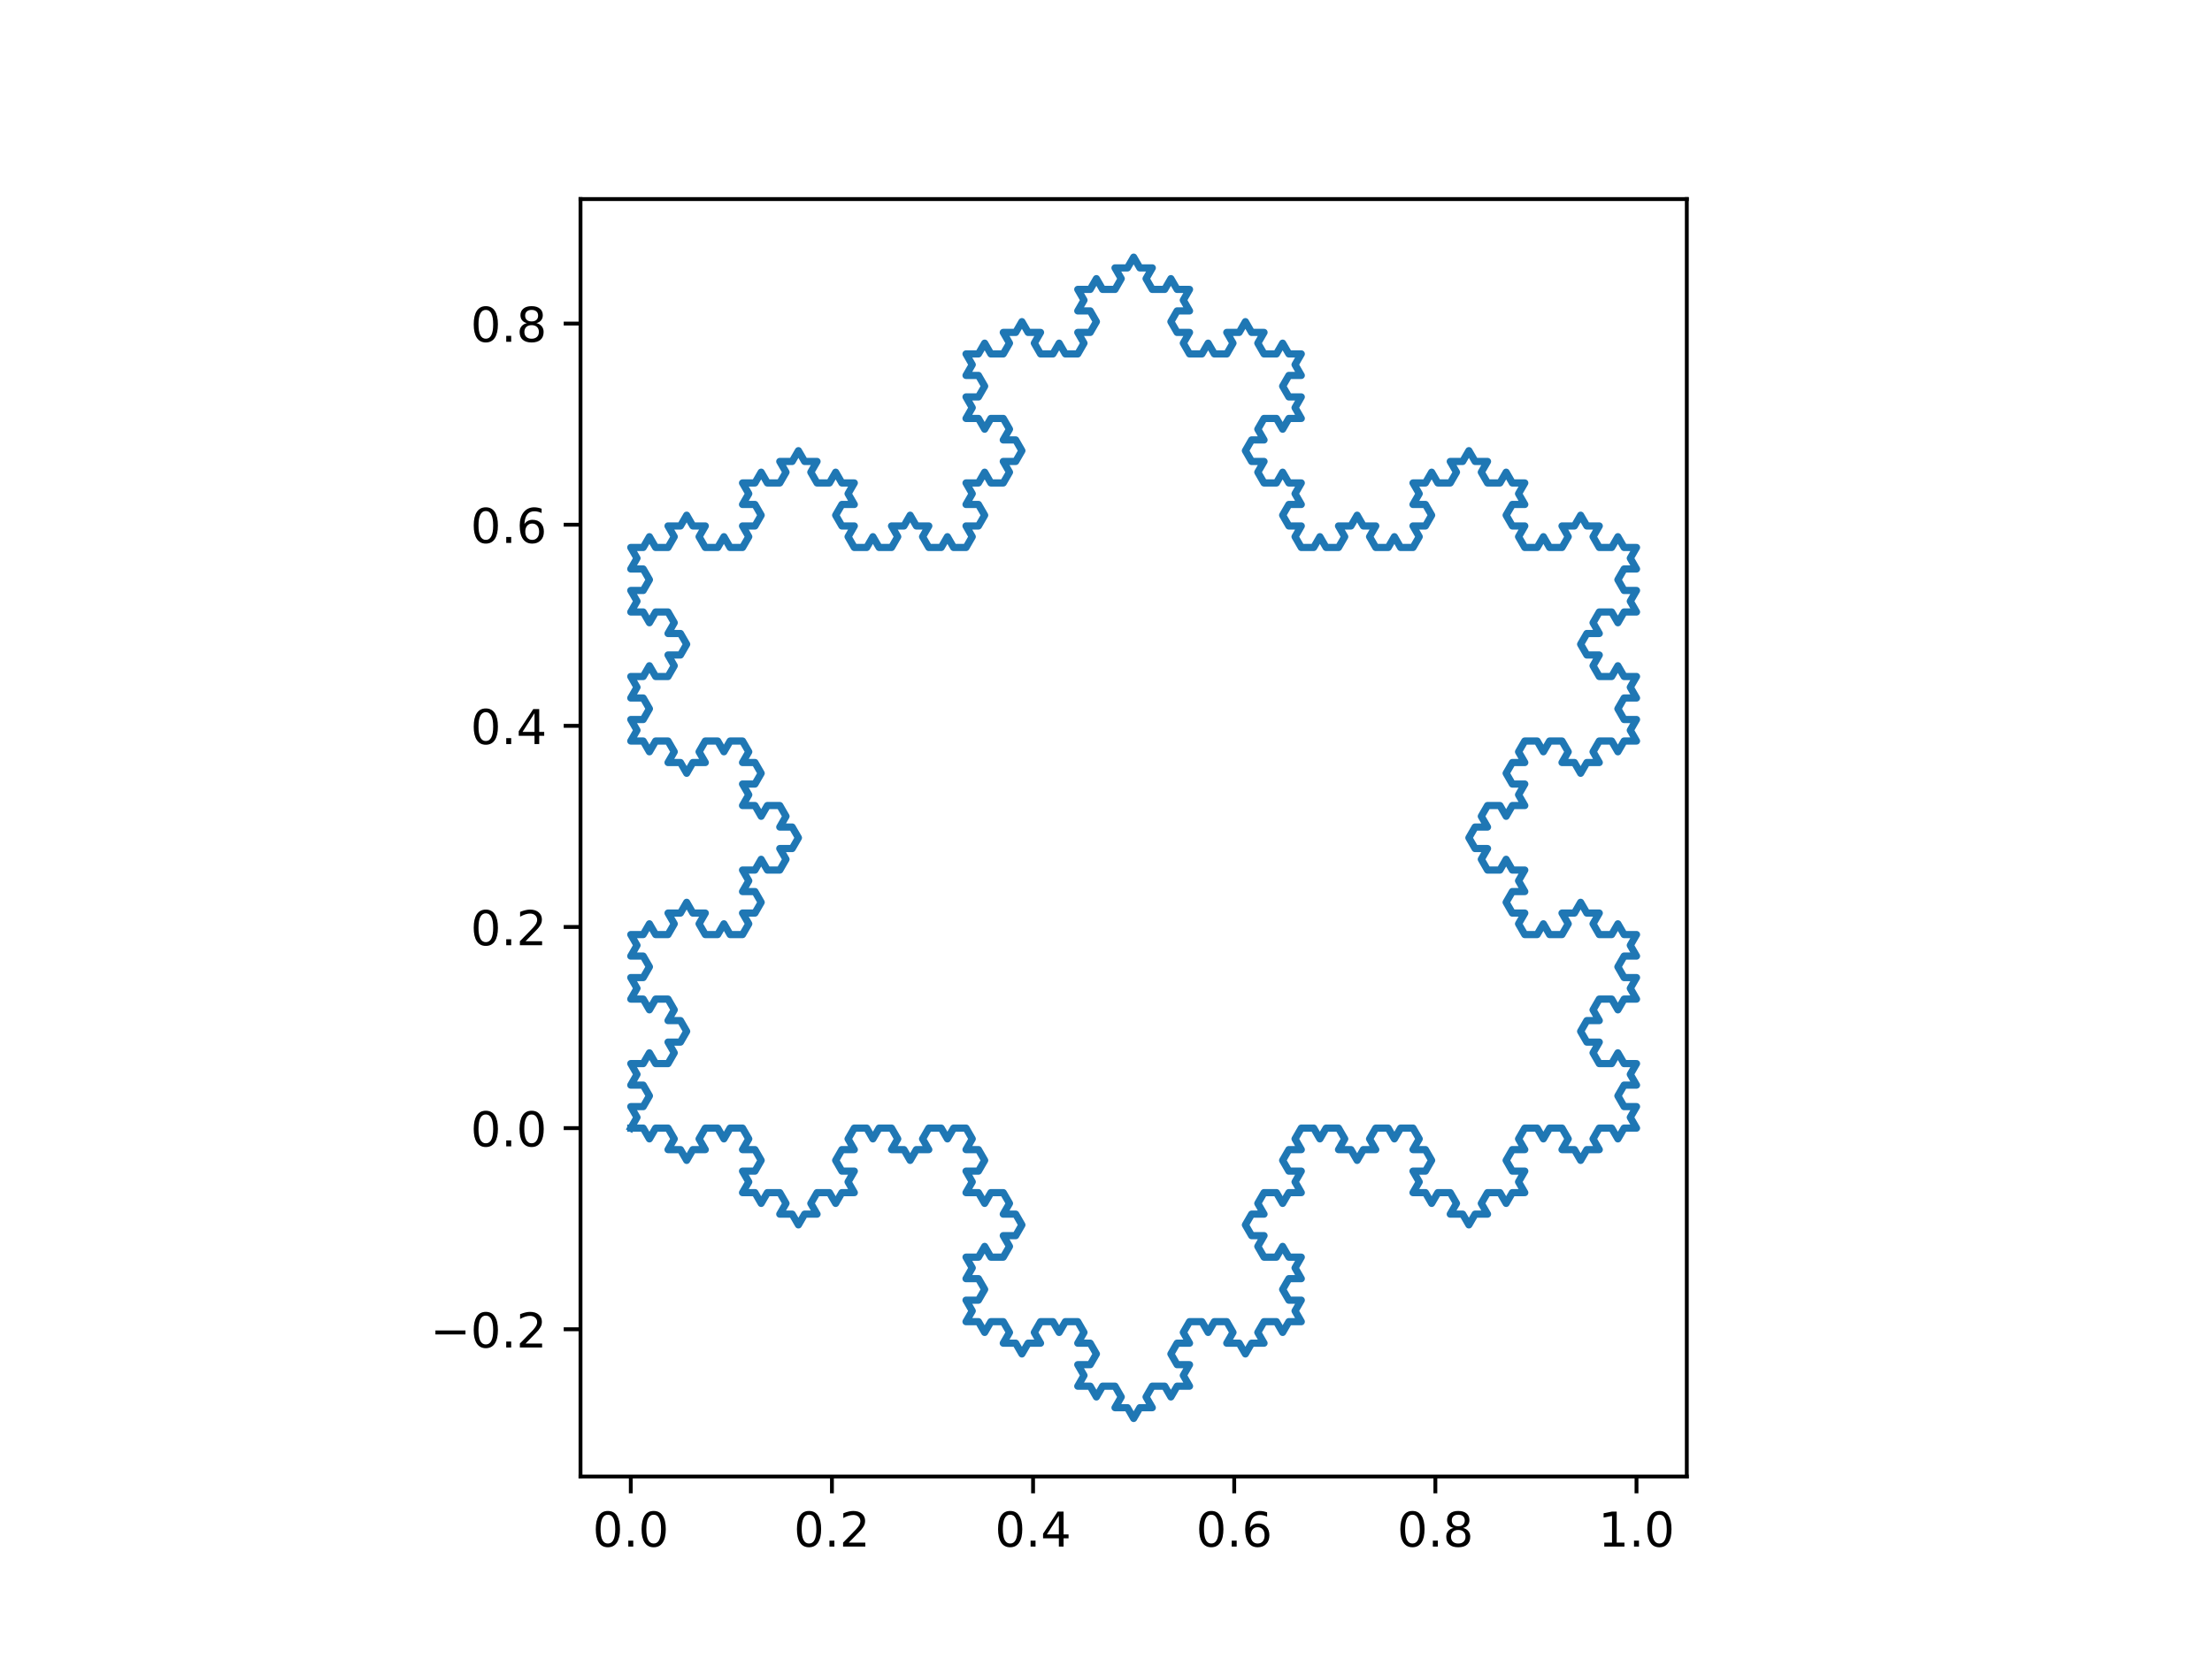 <?xml version="1.0" encoding="utf-8" standalone="no"?>
<!DOCTYPE svg PUBLIC "-//W3C//DTD SVG 1.1//EN"
  "http://www.w3.org/Graphics/SVG/1.1/DTD/svg11.dtd">
<!-- Created with matplotlib (https://matplotlib.org/) -->
<svg height="345.6pt" version="1.1" viewBox="0 0 460.8 345.6" width="460.8pt" xmlns="http://www.w3.org/2000/svg" xmlns:xlink="http://www.w3.org/1999/xlink">
 <defs>
  <style type="text/css">
*{stroke-linecap:butt;stroke-linejoin:round;}
  </style>
 </defs>
 <g id="figure_1">
  <g id="patch_1">
   <path d="M 0 345.6 
L 460.8 345.6 
L 460.8 0 
L 0 0 
z
" style="fill:#ffffff;"/>
  </g>
  <g id="axes_1">
   <g id="patch_2">
    <path d="M 120.93 307.584 
L 351.39 307.584 
L 351.39 41.472 
L 120.93 41.472 
z
" style="fill:#ffffff;"/>
   </g>
   <g id="matplotlib.axis_1">
    <g id="xtick_1">
     <g id="line2d_1">
      <defs>
       <path d="M 0 0 
L 0 3.5 
" id="mb09c3fc339" style="stroke:#000000;stroke-width:0.8;"/>
      </defs>
      <g>
       <use style="stroke:#000000;stroke-width:0.8;" x="131.406" xlink:href="#mb09c3fc339" y="307.584"/>
      </g>
     </g>
     <g id="text_1">
      <!-- 0.0 -->
      <defs>
       <path d="M 31.781 66.406 
Q 24.172 66.406 20.328 58.906 
Q 16.5 51.422 16.5 36.375 
Q 16.5 21.391 20.328 13.891 
Q 24.172 6.391 31.781 6.391 
Q 39.453 6.391 43.281 13.891 
Q 47.125 21.391 47.125 36.375 
Q 47.125 51.422 43.281 58.906 
Q 39.453 66.406 31.781 66.406 
z
M 31.781 74.219 
Q 44.047 74.219 50.516 64.516 
Q 56.984 54.828 56.984 36.375 
Q 56.984 17.969 50.516 8.266 
Q 44.047 -1.422 31.781 -1.422 
Q 19.531 -1.422 13.062 8.266 
Q 6.594 17.969 6.594 36.375 
Q 6.594 54.828 13.062 64.516 
Q 19.531 74.219 31.781 74.219 
z
" id="DejaVuSans-48"/>
       <path d="M 10.688 12.406 
L 21 12.406 
L 21 0 
L 10.688 0 
z
" id="DejaVuSans-46"/>
      </defs>
      <g transform="translate(123.454 322.182)scale(0.1 -0.1)">
       <use xlink:href="#DejaVuSans-48"/>
       <use x="63.623" xlink:href="#DejaVuSans-46"/>
       <use x="95.41" xlink:href="#DejaVuSans-48"/>
      </g>
     </g>
    </g>
    <g id="xtick_2">
     <g id="line2d_2">
      <g>
       <use style="stroke:#000000;stroke-width:0.8;" x="173.307" xlink:href="#mb09c3fc339" y="307.584"/>
      </g>
     </g>
     <g id="text_2">
      <!-- 0.2 -->
      <defs>
       <path d="M 19.188 8.297 
L 53.609 8.297 
L 53.609 0 
L 7.328 0 
L 7.328 8.297 
Q 12.938 14.109 22.625 23.891 
Q 32.328 33.688 34.812 36.531 
Q 39.547 41.844 41.422 45.531 
Q 43.312 49.219 43.312 52.781 
Q 43.312 58.594 39.234 62.25 
Q 35.156 65.922 28.609 65.922 
Q 23.969 65.922 18.812 64.312 
Q 13.672 62.703 7.812 59.422 
L 7.812 69.391 
Q 13.766 71.781 18.938 73 
Q 24.125 74.219 28.422 74.219 
Q 39.75 74.219 46.484 68.547 
Q 53.219 62.891 53.219 53.422 
Q 53.219 48.922 51.531 44.891 
Q 49.859 40.875 45.406 35.406 
Q 44.188 33.984 37.641 27.219 
Q 31.109 20.453 19.188 8.297 
z
" id="DejaVuSans-50"/>
      </defs>
      <g transform="translate(165.356 322.182)scale(0.1 -0.1)">
       <use xlink:href="#DejaVuSans-48"/>
       <use x="63.623" xlink:href="#DejaVuSans-46"/>
       <use x="95.41" xlink:href="#DejaVuSans-50"/>
      </g>
     </g>
    </g>
    <g id="xtick_3">
     <g id="line2d_3">
      <g>
       <use style="stroke:#000000;stroke-width:0.8;" x="215.209" xlink:href="#mb09c3fc339" y="307.584"/>
      </g>
     </g>
     <g id="text_3">
      <!-- 0.4 -->
      <defs>
       <path d="M 37.797 64.312 
L 12.891 25.391 
L 37.797 25.391 
z
M 35.203 72.906 
L 47.609 72.906 
L 47.609 25.391 
L 58.016 25.391 
L 58.016 17.188 
L 47.609 17.188 
L 47.609 0 
L 37.797 0 
L 37.797 17.188 
L 4.891 17.188 
L 4.891 26.703 
z
" id="DejaVuSans-52"/>
      </defs>
      <g transform="translate(207.258 322.182)scale(0.1 -0.1)">
       <use xlink:href="#DejaVuSans-48"/>
       <use x="63.623" xlink:href="#DejaVuSans-46"/>
       <use x="95.41" xlink:href="#DejaVuSans-52"/>
      </g>
     </g>
    </g>
    <g id="xtick_4">
     <g id="line2d_4">
      <g>
       <use style="stroke:#000000;stroke-width:0.8;" x="257.111" xlink:href="#mb09c3fc339" y="307.584"/>
      </g>
     </g>
     <g id="text_4">
      <!-- 0.6 -->
      <defs>
       <path d="M 33.016 40.375 
Q 26.375 40.375 22.484 35.828 
Q 18.609 31.297 18.609 23.391 
Q 18.609 15.531 22.484 10.953 
Q 26.375 6.391 33.016 6.391 
Q 39.656 6.391 43.531 10.953 
Q 47.406 15.531 47.406 23.391 
Q 47.406 31.297 43.531 35.828 
Q 39.656 40.375 33.016 40.375 
z
M 52.594 71.297 
L 52.594 62.312 
Q 48.875 64.062 45.094 64.984 
Q 41.312 65.922 37.594 65.922 
Q 27.828 65.922 22.672 59.328 
Q 17.531 52.734 16.797 39.406 
Q 19.672 43.656 24.016 45.922 
Q 28.375 48.188 33.594 48.188 
Q 44.578 48.188 50.953 41.516 
Q 57.328 34.859 57.328 23.391 
Q 57.328 12.156 50.688 5.359 
Q 44.047 -1.422 33.016 -1.422 
Q 20.359 -1.422 13.672 8.266 
Q 6.984 17.969 6.984 36.375 
Q 6.984 53.656 15.188 63.938 
Q 23.391 74.219 37.203 74.219 
Q 40.922 74.219 44.703 73.484 
Q 48.484 72.75 52.594 71.297 
z
" id="DejaVuSans-54"/>
      </defs>
      <g transform="translate(249.159 322.182)scale(0.1 -0.1)">
       <use xlink:href="#DejaVuSans-48"/>
       <use x="63.623" xlink:href="#DejaVuSans-46"/>
       <use x="95.41" xlink:href="#DejaVuSans-54"/>
      </g>
     </g>
    </g>
    <g id="xtick_5">
     <g id="line2d_5">
      <g>
       <use style="stroke:#000000;stroke-width:0.8;" x="299.013" xlink:href="#mb09c3fc339" y="307.584"/>
      </g>
     </g>
     <g id="text_5">
      <!-- 0.8 -->
      <defs>
       <path d="M 31.781 34.625 
Q 24.75 34.625 20.719 30.859 
Q 16.703 27.094 16.703 20.516 
Q 16.703 13.922 20.719 10.156 
Q 24.75 6.391 31.781 6.391 
Q 38.812 6.391 42.859 10.172 
Q 46.922 13.969 46.922 20.516 
Q 46.922 27.094 42.891 30.859 
Q 38.875 34.625 31.781 34.625 
z
M 21.922 38.812 
Q 15.578 40.375 12.031 44.719 
Q 8.5 49.078 8.5 55.328 
Q 8.5 64.062 14.719 69.141 
Q 20.953 74.219 31.781 74.219 
Q 42.672 74.219 48.875 69.141 
Q 55.078 64.062 55.078 55.328 
Q 55.078 49.078 51.531 44.719 
Q 48 40.375 41.703 38.812 
Q 48.828 37.156 52.797 32.312 
Q 56.781 27.484 56.781 20.516 
Q 56.781 9.906 50.312 4.234 
Q 43.844 -1.422 31.781 -1.422 
Q 19.734 -1.422 13.25 4.234 
Q 6.781 9.906 6.781 20.516 
Q 6.781 27.484 10.781 32.312 
Q 14.797 37.156 21.922 38.812 
z
M 18.312 54.391 
Q 18.312 48.734 21.844 45.562 
Q 25.391 42.391 31.781 42.391 
Q 38.141 42.391 41.719 45.562 
Q 45.312 48.734 45.312 54.391 
Q 45.312 60.062 41.719 63.234 
Q 38.141 66.406 31.781 66.406 
Q 25.391 66.406 21.844 63.234 
Q 18.312 60.062 18.312 54.391 
z
" id="DejaVuSans-56"/>
      </defs>
      <g transform="translate(291.061 322.182)scale(0.1 -0.1)">
       <use xlink:href="#DejaVuSans-48"/>
       <use x="63.623" xlink:href="#DejaVuSans-46"/>
       <use x="95.41" xlink:href="#DejaVuSans-56"/>
      </g>
     </g>
    </g>
    <g id="xtick_6">
     <g id="line2d_6">
      <g>
       <use style="stroke:#000000;stroke-width:0.8;" x="340.914" xlink:href="#mb09c3fc339" y="307.584"/>
      </g>
     </g>
     <g id="text_6">
      <!-- 1.0 -->
      <defs>
       <path d="M 12.406 8.297 
L 28.516 8.297 
L 28.516 63.922 
L 10.984 60.406 
L 10.984 69.391 
L 28.422 72.906 
L 38.281 72.906 
L 38.281 8.297 
L 54.391 8.297 
L 54.391 0 
L 12.406 0 
z
" id="DejaVuSans-49"/>
      </defs>
      <g transform="translate(332.963 322.182)scale(0.1 -0.1)">
       <use xlink:href="#DejaVuSans-49"/>
       <use x="63.623" xlink:href="#DejaVuSans-46"/>
       <use x="95.41" xlink:href="#DejaVuSans-48"/>
      </g>
     </g>
    </g>
   </g>
   <g id="matplotlib.axis_2">
    <g id="ytick_1">
     <g id="line2d_7">
      <defs>
       <path d="M 0 0 
L -3.5 0 
" id="mca59fdcf5b" style="stroke:#000000;stroke-width:0.8;"/>
      </defs>
      <g>
       <use style="stroke:#000000;stroke-width:0.8;" x="120.93" xlink:href="#mca59fdcf5b" y="276.91"/>
      </g>
     </g>
     <g id="text_7">
      <!-- −0.2 -->
      <defs>
       <path d="M 10.594 35.5 
L 73.188 35.5 
L 73.188 27.203 
L 10.594 27.203 
z
" id="DejaVuSans-8722"/>
      </defs>
      <g transform="translate(89.647 280.709)scale(0.1 -0.1)">
       <use xlink:href="#DejaVuSans-8722"/>
       <use x="83.789" xlink:href="#DejaVuSans-48"/>
       <use x="147.412" xlink:href="#DejaVuSans-46"/>
       <use x="179.199" xlink:href="#DejaVuSans-50"/>
      </g>
     </g>
    </g>
    <g id="ytick_2">
     <g id="line2d_8">
      <g>
       <use style="stroke:#000000;stroke-width:0.8;" x="120.93" xlink:href="#mca59fdcf5b" y="235.008"/>
      </g>
     </g>
     <g id="text_8">
      <!-- 0.0 -->
      <g transform="translate(98.027 238.807)scale(0.1 -0.1)">
       <use xlink:href="#DejaVuSans-48"/>
       <use x="63.623" xlink:href="#DejaVuSans-46"/>
       <use x="95.41" xlink:href="#DejaVuSans-48"/>
      </g>
     </g>
    </g>
    <g id="ytick_3">
     <g id="line2d_9">
      <g>
       <use style="stroke:#000000;stroke-width:0.8;" x="120.93" xlink:href="#mca59fdcf5b" y="193.106"/>
      </g>
     </g>
     <g id="text_9">
      <!-- 0.2 -->
      <g transform="translate(98.027 196.905)scale(0.1 -0.1)">
       <use xlink:href="#DejaVuSans-48"/>
       <use x="63.623" xlink:href="#DejaVuSans-46"/>
       <use x="95.41" xlink:href="#DejaVuSans-50"/>
      </g>
     </g>
    </g>
    <g id="ytick_4">
     <g id="line2d_10">
      <g>
       <use style="stroke:#000000;stroke-width:0.8;" x="120.93" xlink:href="#mca59fdcf5b" y="151.204"/>
      </g>
     </g>
     <g id="text_10">
      <!-- 0.4 -->
      <g transform="translate(98.027 155.004)scale(0.1 -0.1)">
       <use xlink:href="#DejaVuSans-48"/>
       <use x="63.623" xlink:href="#DejaVuSans-46"/>
       <use x="95.41" xlink:href="#DejaVuSans-52"/>
      </g>
     </g>
    </g>
    <g id="ytick_5">
     <g id="line2d_11">
      <g>
       <use style="stroke:#000000;stroke-width:0.8;" x="120.93" xlink:href="#mca59fdcf5b" y="109.303"/>
      </g>
     </g>
     <g id="text_11">
      <!-- 0.6 -->
      <g transform="translate(98.027 113.102)scale(0.1 -0.1)">
       <use xlink:href="#DejaVuSans-48"/>
       <use x="63.623" xlink:href="#DejaVuSans-46"/>
       <use x="95.41" xlink:href="#DejaVuSans-54"/>
      </g>
     </g>
    </g>
    <g id="ytick_6">
     <g id="line2d_12">
      <g>
       <use style="stroke:#000000;stroke-width:0.8;" x="120.93" xlink:href="#mca59fdcf5b" y="67.401"/>
      </g>
     </g>
     <g id="text_12">
      <!-- 0.8 -->
      <g transform="translate(98.027 71.2)scale(0.1 -0.1)">
       <use xlink:href="#DejaVuSans-48"/>
       <use x="63.623" xlink:href="#DejaVuSans-46"/>
       <use x="95.41" xlink:href="#DejaVuSans-56"/>
      </g>
     </g>
    </g>
   </g>
   <g id="line2d_13">
    <path clip-path="url(#pc8cdc73393)" d="M 131.406 235.008 
L 133.992 235.008 
L 133.992 235.008 
L 135.285 237.248 
L 135.285 237.248 
L 136.579 235.008 
L 136.579 235.008 
L 139.165 235.008 
L 139.165 235.008 
L 140.458 237.248 
L 140.458 237.248 
L 139.165 239.488 
L 139.165 239.488 
L 141.752 239.488 
L 141.752 239.488 
L 143.045 241.728 
L 143.045 241.728 
L 144.338 239.488 
L 144.338 239.488 
L 146.925 239.488 
L 146.925 239.488 
L 145.631 237.248 
L 145.631 237.248 
L 146.925 235.008 
L 146.925 235.008 
L 149.511 235.008 
L 149.511 235.008 
L 150.805 237.248 
L 150.805 237.248 
L 152.098 235.008 
L 152.098 235.008 
L 154.684 235.008 
L 154.684 235.008 
L 155.978 237.248 
L 155.978 237.248 
L 154.684 239.488 
L 154.684 239.488 
L 157.271 239.488 
L 157.271 239.488 
L 158.564 241.728 
L 158.564 241.728 
L 157.271 243.968 
L 157.271 243.968 
L 154.684 243.968 
L 154.684 243.968 
L 155.978 246.208 
L 155.978 246.208 
L 154.684 248.448 
L 154.684 248.448 
L 157.271 248.448 
L 157.271 248.448 
L 158.564 250.688 
L 158.564 250.688 
L 159.857 248.448 
L 159.857 248.448 
L 162.444 248.448 
L 162.444 248.448 
L 163.737 250.688 
L 163.737 250.688 
L 162.444 252.928 
L 162.444 252.928 
L 165.03 252.928 
L 165.03 252.928 
L 166.324 255.168 
L 166.324 255.168 
L 167.617 252.928 
L 167.617 252.928 
L 170.204 252.928 
L 170.204 252.928 
L 168.91 250.688 
L 168.91 250.688 
L 170.204 248.448 
L 170.204 248.448 
L 172.79 248.448 
L 172.79 248.448 
L 174.083 250.688 
L 174.083 250.688 
L 175.377 248.448 
L 175.377 248.448 
L 177.963 248.448 
L 177.963 248.448 
L 176.67 246.208 
L 176.67 246.208 
L 177.963 243.968 
L 177.963 243.968 
L 175.377 243.968 
L 175.377 243.968 
L 174.083 241.728 
L 174.083 241.728 
L 175.377 239.488 
L 175.377 239.488 
L 177.963 239.488 
L 177.963 239.488 
L 176.67 237.248 
L 176.67 237.248 
L 177.963 235.008 
L 177.963 235.008 
L 180.55 235.008 
L 180.55 235.008 
L 181.843 237.248 
L 181.843 237.248 
L 183.136 235.008 
L 183.136 235.008 
L 185.723 235.008 
L 185.723 235.008 
L 187.016 237.248 
L 187.016 237.248 
L 185.723 239.488 
L 185.723 239.488 
L 188.309 239.488 
L 188.309 239.488 
L 189.602 241.728 
L 189.602 241.728 
L 190.896 239.488 
L 190.896 239.488 
L 193.482 239.488 
L 193.482 239.488 
L 192.189 237.248 
L 192.189 237.248 
L 193.482 235.008 
L 193.482 235.008 
L 196.069 235.008 
L 196.069 235.008 
L 197.362 237.248 
L 197.362 237.248 
L 198.655 235.008 
L 198.655 235.008 
L 201.242 235.008 
L 201.242 235.008 
L 202.535 237.248 
L 202.535 237.248 
L 201.242 239.488 
L 201.242 239.488 
L 203.828 239.488 
L 203.828 239.488 
L 205.122 241.728 
L 205.122 241.728 
L 203.828 243.968 
L 203.828 243.968 
L 201.242 243.968 
L 201.242 243.968 
L 202.535 246.208 
L 202.535 246.208 
L 201.242 248.448 
L 201.242 248.448 
L 203.828 248.448 
L 203.828 248.448 
L 205.122 250.688 
L 205.122 250.688 
L 206.415 248.448 
L 206.415 248.448 
L 209.001 248.448 
L 209.001 248.448 
L 210.295 250.688 
L 210.295 250.688 
L 209.001 252.928 
L 209.001 252.928 
L 211.588 252.928 
L 211.588 252.928 
L 212.881 255.168 
L 212.881 255.168 
L 211.588 257.408 
L 211.588 257.408 
L 209.001 257.408 
L 209.001 257.408 
L 210.295 259.648 
L 210.295 259.648 
L 209.001 261.888 
L 209.001 261.888 
L 206.415 261.888 
L 206.415 261.888 
L 205.122 259.648 
L 205.122 259.648 
L 203.828 261.888 
L 203.828 261.888 
L 201.242 261.888 
L 201.242 261.888 
L 202.535 264.128 
L 202.535 264.128 
L 201.242 266.368 
L 201.242 266.368 
L 203.828 266.368 
L 203.828 266.368 
L 205.122 268.608 
L 205.122 268.608 
L 203.828 270.848 
L 203.828 270.848 
L 201.242 270.848 
L 201.242 270.848 
L 202.535 273.088 
L 202.535 273.088 
L 201.242 275.328 
L 201.242 275.328 
L 203.828 275.328 
L 203.828 275.328 
L 205.122 277.568 
L 205.122 277.568 
L 206.415 275.328 
L 206.415 275.328 
L 209.001 275.328 
L 209.001 275.328 
L 210.295 277.568 
L 210.295 277.568 
L 209.001 279.808 
L 209.001 279.808 
L 211.588 279.808 
L 211.588 279.808 
L 212.881 282.048 
L 212.881 282.048 
L 214.175 279.808 
L 214.175 279.808 
L 216.761 279.808 
L 216.761 279.808 
L 215.468 277.568 
L 215.468 277.568 
L 216.761 275.328 
L 216.761 275.328 
L 219.348 275.328 
L 219.348 275.328 
L 220.641 277.568 
L 220.641 277.568 
L 221.934 275.328 
L 221.934 275.328 
L 224.521 275.328 
L 224.521 275.328 
L 225.814 277.568 
L 225.814 277.568 
L 224.521 279.808 
L 224.521 279.808 
L 227.107 279.808 
L 227.107 279.808 
L 228.4 282.048 
L 228.4 282.048 
L 227.107 284.288 
L 227.107 284.288 
L 224.521 284.288 
L 224.521 284.288 
L 225.814 286.528 
L 225.814 286.528 
L 224.521 288.768 
L 224.521 288.768 
L 227.107 288.768 
L 227.107 288.768 
L 228.4 291.008 
L 228.4 291.008 
L 229.694 288.768 
L 229.694 288.768 
L 232.28 288.768 
L 232.28 288.768 
L 233.573 291.008 
L 233.573 291.008 
L 232.28 293.248 
L 232.28 293.248 
L 234.867 293.248 
L 234.867 293.248 
L 236.16 295.488 
L 236.16 295.488 
L 237.453 293.248 
L 237.453 293.248 
L 240.04 293.248 
L 240.04 293.248 
L 238.747 291.008 
L 238.747 291.008 
L 240.04 288.768 
L 240.04 288.768 
L 242.626 288.768 
L 242.626 288.768 
L 243.92 291.008 
L 243.92 291.008 
L 245.213 288.768 
L 245.213 288.768 
L 247.799 288.768 
L 247.799 288.768 
L 246.506 286.528 
L 246.506 286.528 
L 247.799 284.288 
L 247.799 284.288 
L 245.213 284.288 
L 245.213 284.288 
L 243.92 282.048 
L 243.92 282.048 
L 245.213 279.808 
L 245.213 279.808 
L 247.799 279.808 
L 247.799 279.808 
L 246.506 277.568 
L 246.506 277.568 
L 247.799 275.328 
L 247.799 275.328 
L 250.386 275.328 
L 250.386 275.328 
L 251.679 277.568 
L 251.679 277.568 
L 252.972 275.328 
L 252.972 275.328 
L 255.559 275.328 
L 255.559 275.328 
L 256.852 277.568 
L 256.852 277.568 
L 255.559 279.808 
L 255.559 279.808 
L 258.145 279.808 
L 258.145 279.808 
L 259.439 282.048 
L 259.439 282.048 
L 260.732 279.808 
L 260.732 279.808 
L 263.319 279.808 
L 263.319 279.808 
L 262.025 277.568 
L 262.025 277.568 
L 263.319 275.328 
L 263.319 275.328 
L 265.905 275.328 
L 265.905 275.328 
L 267.198 277.568 
L 267.198 277.568 
L 268.492 275.328 
L 268.492 275.328 
L 271.078 275.328 
L 271.078 275.328 
L 269.785 273.088 
L 269.785 273.088 
L 271.078 270.848 
L 271.078 270.848 
L 268.492 270.848 
L 268.492 270.848 
L 267.198 268.608 
L 267.198 268.608 
L 268.492 266.368 
L 268.492 266.368 
L 271.078 266.368 
L 271.078 266.368 
L 269.785 264.128 
L 269.785 264.128 
L 271.078 261.888 
L 271.078 261.888 
L 268.492 261.888 
L 268.492 261.888 
L 267.198 259.648 
L 267.198 259.648 
L 265.905 261.888 
L 265.905 261.888 
L 263.319 261.888 
L 263.319 261.888 
L 262.025 259.648 
L 262.025 259.648 
L 263.319 257.408 
L 263.319 257.408 
L 260.732 257.408 
L 260.732 257.408 
L 259.439 255.168 
L 259.439 255.168 
L 260.732 252.928 
L 260.732 252.928 
L 263.319 252.928 
L 263.319 252.928 
L 262.025 250.688 
L 262.025 250.688 
L 263.319 248.448 
L 263.319 248.448 
L 265.905 248.448 
L 265.905 248.448 
L 267.198 250.688 
L 267.198 250.688 
L 268.492 248.448 
L 268.492 248.448 
L 271.078 248.448 
L 271.078 248.448 
L 269.785 246.208 
L 269.785 246.208 
L 271.078 243.968 
L 271.078 243.968 
L 268.492 243.968 
L 268.492 243.968 
L 267.198 241.728 
L 267.198 241.728 
L 268.492 239.488 
L 268.492 239.488 
L 271.078 239.488 
L 271.078 239.488 
L 269.785 237.248 
L 269.785 237.248 
L 271.078 235.008 
L 271.078 235.008 
L 273.665 235.008 
L 273.665 235.008 
L 274.958 237.248 
L 274.958 237.248 
L 276.251 235.008 
L 276.251 235.008 
L 278.838 235.008 
L 278.838 235.008 
L 280.131 237.248 
L 280.131 237.248 
L 278.838 239.488 
L 278.838 239.488 
L 281.424 239.488 
L 281.424 239.488 
L 282.718 241.728 
L 282.718 241.728 
L 284.011 239.488 
L 284.011 239.488 
L 286.597 239.488 
L 286.597 239.488 
L 285.304 237.248 
L 285.304 237.248 
L 286.597 235.008 
L 286.597 235.008 
L 289.184 235.008 
L 289.184 235.008 
L 290.477 237.248 
L 290.477 237.248 
L 291.77 235.008 
L 291.77 235.008 
L 294.357 235.008 
L 294.357 235.008 
L 295.65 237.248 
L 295.65 237.248 
L 294.357 239.488 
L 294.357 239.488 
L 296.943 239.488 
L 296.943 239.488 
L 298.237 241.728 
L 298.237 241.728 
L 296.943 243.968 
L 296.943 243.968 
L 294.357 243.968 
L 294.357 243.968 
L 295.65 246.208 
L 295.65 246.208 
L 294.357 248.448 
L 294.357 248.448 
L 296.943 248.448 
L 296.943 248.448 
L 298.237 250.688 
L 298.237 250.688 
L 299.53 248.448 
L 299.53 248.448 
L 302.116 248.448 
L 302.116 248.448 
L 303.41 250.688 
L 303.41 250.688 
L 302.116 252.928 
L 302.116 252.928 
L 304.703 252.928 
L 304.703 252.928 
L 305.996 255.168 
L 305.996 255.168 
L 307.29 252.928 
L 307.29 252.928 
L 309.876 252.928 
L 309.876 252.928 
L 308.583 250.688 
L 308.583 250.688 
L 309.876 248.448 
L 309.876 248.448 
L 312.463 248.448 
L 312.463 248.448 
L 313.756 250.688 
L 313.756 250.688 
L 315.049 248.448 
L 315.049 248.448 
L 317.636 248.448 
L 317.636 248.448 
L 316.342 246.208 
L 316.342 246.208 
L 317.636 243.968 
L 317.636 243.968 
L 315.049 243.968 
L 315.049 243.968 
L 313.756 241.728 
L 313.756 241.728 
L 315.049 239.488 
L 315.049 239.488 
L 317.636 239.488 
L 317.636 239.488 
L 316.342 237.248 
L 316.342 237.248 
L 317.636 235.008 
L 317.636 235.008 
L 320.222 235.008 
L 320.222 235.008 
L 321.515 237.248 
L 321.515 237.248 
L 322.809 235.008 
L 322.809 235.008 
L 325.395 235.008 
L 325.395 235.008 
L 326.689 237.248 
L 326.689 237.248 
L 325.395 239.488 
L 325.395 239.488 
L 327.982 239.488 
L 327.982 239.488 
L 329.275 241.728 
L 329.275 241.728 
L 330.568 239.488 
L 330.568 239.488 
L 333.155 239.488 
L 333.155 239.488 
L 331.862 237.248 
L 331.862 237.248 
L 333.155 235.008 
L 333.155 235.008 
L 335.741 235.008 
L 335.741 235.008 
L 337.035 237.248 
L 337.035 237.248 
L 338.328 235.008 
L 338.328 235.008 
L 340.914 235.008 
L 340.914 235.008 
L 339.621 232.768 
L 339.621 232.768 
L 340.914 230.528 
L 340.914 230.528 
L 338.328 230.528 
L 338.328 230.528 
L 337.035 228.288 
L 337.035 228.288 
L 338.328 226.048 
L 338.328 226.048 
L 340.914 226.048 
L 340.914 226.048 
L 339.621 223.808 
L 339.621 223.808 
L 340.914 221.568 
L 340.914 221.568 
L 338.328 221.568 
L 338.328 221.568 
L 337.035 219.328 
L 337.035 219.328 
L 335.741 221.568 
L 335.741 221.568 
L 333.155 221.568 
L 333.155 221.568 
L 331.862 219.328 
L 331.862 219.328 
L 333.155 217.088 
L 333.155 217.088 
L 330.568 217.088 
L 330.568 217.088 
L 329.275 214.848 
L 329.275 214.848 
L 330.568 212.608 
L 330.568 212.608 
L 333.155 212.608 
L 333.155 212.608 
L 331.862 210.368 
L 331.862 210.368 
L 333.155 208.128 
L 333.155 208.128 
L 335.741 208.128 
L 335.741 208.128 
L 337.035 210.368 
L 337.035 210.368 
L 338.328 208.128 
L 338.328 208.128 
L 340.914 208.128 
L 340.914 208.128 
L 339.621 205.888 
L 339.621 205.888 
L 340.914 203.648 
L 340.914 203.648 
L 338.328 203.648 
L 338.328 203.648 
L 337.035 201.408 
L 337.035 201.408 
L 338.328 199.168 
L 338.328 199.168 
L 340.914 199.168 
L 340.914 199.168 
L 339.621 196.928 
L 339.621 196.928 
L 340.914 194.688 
L 340.914 194.688 
L 338.328 194.688 
L 338.328 194.688 
L 337.035 192.448 
L 337.035 192.448 
L 335.741 194.688 
L 335.741 194.688 
L 333.155 194.688 
L 333.155 194.688 
L 331.862 192.448 
L 331.862 192.448 
L 333.155 190.208 
L 333.155 190.208 
L 330.568 190.208 
L 330.568 190.208 
L 329.275 187.968 
L 329.275 187.968 
L 327.982 190.208 
L 327.982 190.208 
L 325.395 190.208 
L 325.395 190.208 
L 326.689 192.448 
L 326.689 192.448 
L 325.395 194.688 
L 325.395 194.688 
L 322.809 194.688 
L 322.809 194.688 
L 321.515 192.448 
L 321.515 192.448 
L 320.222 194.688 
L 320.222 194.688 
L 317.636 194.688 
L 317.636 194.688 
L 316.342 192.448 
L 316.342 192.448 
L 317.636 190.208 
L 317.636 190.208 
L 315.049 190.208 
L 315.049 190.208 
L 313.756 187.968 
L 313.756 187.968 
L 315.049 185.728 
L 315.049 185.728 
L 317.636 185.728 
L 317.636 185.728 
L 316.342 183.488 
L 316.342 183.488 
L 317.636 181.248 
L 317.636 181.248 
L 315.049 181.248 
L 315.049 181.248 
L 313.756 179.008 
L 313.756 179.008 
L 312.463 181.248 
L 312.463 181.248 
L 309.876 181.248 
L 309.876 181.248 
L 308.583 179.008 
L 308.583 179.008 
L 309.876 176.768 
L 309.876 176.768 
L 307.29 176.768 
L 307.29 176.768 
L 305.996 174.528 
L 305.996 174.528 
L 307.29 172.288 
L 307.29 172.288 
L 309.876 172.288 
L 309.876 172.288 
L 308.583 170.048 
L 308.583 170.048 
L 309.876 167.808 
L 309.876 167.808 
L 312.463 167.808 
L 312.463 167.808 
L 313.756 170.048 
L 313.756 170.048 
L 315.049 167.808 
L 315.049 167.808 
L 317.636 167.808 
L 317.636 167.808 
L 316.342 165.568 
L 316.342 165.568 
L 317.636 163.328 
L 317.636 163.328 
L 315.049 163.328 
L 315.049 163.328 
L 313.756 161.088 
L 313.756 161.088 
L 315.049 158.848 
L 315.049 158.848 
L 317.636 158.848 
L 317.636 158.848 
L 316.342 156.608 
L 316.342 156.608 
L 317.636 154.368 
L 317.636 154.368 
L 320.222 154.368 
L 320.222 154.368 
L 321.515 156.608 
L 321.515 156.608 
L 322.809 154.368 
L 322.809 154.368 
L 325.395 154.368 
L 325.395 154.368 
L 326.689 156.608 
L 326.689 156.608 
L 325.395 158.848 
L 325.395 158.848 
L 327.982 158.848 
L 327.982 158.848 
L 329.275 161.088 
L 329.275 161.088 
L 330.568 158.848 
L 330.568 158.848 
L 333.155 158.848 
L 333.155 158.848 
L 331.862 156.608 
L 331.862 156.608 
L 333.155 154.368 
L 333.155 154.368 
L 335.741 154.368 
L 335.741 154.368 
L 337.035 156.608 
L 337.035 156.608 
L 338.328 154.368 
L 338.328 154.368 
L 340.914 154.368 
L 340.914 154.368 
L 339.621 152.128 
L 339.621 152.128 
L 340.914 149.888 
L 340.914 149.888 
L 338.328 149.888 
L 338.328 149.888 
L 337.035 147.648 
L 337.035 147.648 
L 338.328 145.408 
L 338.328 145.408 
L 340.914 145.408 
L 340.914 145.408 
L 339.621 143.168 
L 339.621 143.168 
L 340.914 140.928 
L 340.914 140.928 
L 338.328 140.928 
L 338.328 140.928 
L 337.035 138.688 
L 337.035 138.688 
L 335.741 140.928 
L 335.741 140.928 
L 333.155 140.928 
L 333.155 140.928 
L 331.862 138.688 
L 331.862 138.688 
L 333.155 136.448 
L 333.155 136.448 
L 330.568 136.448 
L 330.568 136.448 
L 329.275 134.208 
L 329.275 134.208 
L 330.568 131.968 
L 330.568 131.968 
L 333.155 131.968 
L 333.155 131.968 
L 331.862 129.728 
L 331.862 129.728 
L 333.155 127.488 
L 333.155 127.488 
L 335.741 127.488 
L 335.741 127.488 
L 337.035 129.728 
L 337.035 129.728 
L 338.328 127.488 
L 338.328 127.488 
L 340.914 127.488 
L 340.914 127.488 
L 339.621 125.248 
L 339.621 125.248 
L 340.914 123.008 
L 340.914 123.008 
L 338.328 123.008 
L 338.328 123.008 
L 337.035 120.768 
L 337.035 120.768 
L 338.328 118.528 
L 338.328 118.528 
L 340.914 118.528 
L 340.914 118.528 
L 339.621 116.288 
L 339.621 116.288 
L 340.914 114.048 
L 340.914 114.048 
L 338.328 114.048 
L 338.328 114.048 
L 337.035 111.808 
L 337.035 111.808 
L 335.741 114.048 
L 335.741 114.048 
L 333.155 114.048 
L 333.155 114.048 
L 331.862 111.808 
L 331.862 111.808 
L 333.155 109.568 
L 333.155 109.568 
L 330.568 109.568 
L 330.568 109.568 
L 329.275 107.328 
L 329.275 107.328 
L 327.982 109.568 
L 327.982 109.568 
L 325.395 109.568 
L 325.395 109.568 
L 326.689 111.808 
L 326.689 111.808 
L 325.395 114.048 
L 325.395 114.048 
L 322.809 114.048 
L 322.809 114.048 
L 321.515 111.808 
L 321.515 111.808 
L 320.222 114.048 
L 320.222 114.048 
L 317.636 114.048 
L 317.636 114.048 
L 316.342 111.808 
L 316.342 111.808 
L 317.636 109.568 
L 317.636 109.568 
L 315.049 109.568 
L 315.049 109.568 
L 313.756 107.328 
L 313.756 107.328 
L 315.049 105.088 
L 315.049 105.088 
L 317.636 105.088 
L 317.636 105.088 
L 316.342 102.848 
L 316.342 102.848 
L 317.636 100.608 
L 317.636 100.608 
L 315.049 100.608 
L 315.049 100.608 
L 313.756 98.368 
L 313.756 98.368 
L 312.463 100.608 
L 312.463 100.608 
L 309.876 100.608 
L 309.876 100.608 
L 308.583 98.368 
L 308.583 98.368 
L 309.876 96.128 
L 309.876 96.128 
L 307.29 96.128 
L 307.29 96.128 
L 305.996 93.888 
L 305.996 93.888 
L 304.703 96.128 
L 304.703 96.128 
L 302.116 96.128 
L 302.116 96.128 
L 303.41 98.368 
L 303.41 98.368 
L 302.116 100.608 
L 302.116 100.608 
L 299.53 100.608 
L 299.53 100.608 
L 298.237 98.368 
L 298.237 98.368 
L 296.943 100.608 
L 296.943 100.608 
L 294.357 100.608 
L 294.357 100.608 
L 295.65 102.848 
L 295.65 102.848 
L 294.357 105.088 
L 294.357 105.088 
L 296.943 105.088 
L 296.943 105.088 
L 298.237 107.328 
L 298.237 107.328 
L 296.943 109.568 
L 296.943 109.568 
L 294.357 109.568 
L 294.357 109.568 
L 295.65 111.808 
L 295.65 111.808 
L 294.357 114.048 
L 294.357 114.048 
L 291.77 114.048 
L 291.77 114.048 
L 290.477 111.808 
L 290.477 111.808 
L 289.184 114.048 
L 289.184 114.048 
L 286.597 114.048 
L 286.597 114.048 
L 285.304 111.808 
L 285.304 111.808 
L 286.597 109.568 
L 286.597 109.568 
L 284.011 109.568 
L 284.011 109.568 
L 282.718 107.328 
L 282.718 107.328 
L 281.424 109.568 
L 281.424 109.568 
L 278.838 109.568 
L 278.838 109.568 
L 280.131 111.808 
L 280.131 111.808 
L 278.838 114.048 
L 278.838 114.048 
L 276.251 114.048 
L 276.251 114.048 
L 274.958 111.808 
L 274.958 111.808 
L 273.665 114.048 
L 273.665 114.048 
L 271.078 114.048 
L 271.078 114.048 
L 269.785 111.808 
L 269.785 111.808 
L 271.078 109.568 
L 271.078 109.568 
L 268.492 109.568 
L 268.492 109.568 
L 267.198 107.328 
L 267.198 107.328 
L 268.492 105.088 
L 268.492 105.088 
L 271.078 105.088 
L 271.078 105.088 
L 269.785 102.848 
L 269.785 102.848 
L 271.078 100.608 
L 271.078 100.608 
L 268.492 100.608 
L 268.492 100.608 
L 267.198 98.368 
L 267.198 98.368 
L 265.905 100.608 
L 265.905 100.608 
L 263.319 100.608 
L 263.319 100.608 
L 262.025 98.368 
L 262.025 98.368 
L 263.319 96.128 
L 263.319 96.128 
L 260.732 96.128 
L 260.732 96.128 
L 259.439 93.888 
L 259.439 93.888 
L 260.732 91.648 
L 260.732 91.648 
L 263.319 91.648 
L 263.319 91.648 
L 262.025 89.408 
L 262.025 89.408 
L 263.319 87.168 
L 263.319 87.168 
L 265.905 87.168 
L 265.905 87.168 
L 267.198 89.408 
L 267.198 89.408 
L 268.492 87.168 
L 268.492 87.168 
L 271.078 87.168 
L 271.078 87.168 
L 269.785 84.928 
L 269.785 84.928 
L 271.078 82.688 
L 271.078 82.688 
L 268.492 82.688 
L 268.492 82.688 
L 267.198 80.448 
L 267.198 80.448 
L 268.492 78.208 
L 268.492 78.208 
L 271.078 78.208 
L 271.078 78.208 
L 269.785 75.968 
L 269.785 75.968 
L 271.078 73.728 
L 271.078 73.728 
L 268.492 73.728 
L 268.492 73.728 
L 267.198 71.488 
L 267.198 71.488 
L 265.905 73.728 
L 265.905 73.728 
L 263.319 73.728 
L 263.319 73.728 
L 262.025 71.488 
L 262.025 71.488 
L 263.319 69.248 
L 263.319 69.248 
L 260.732 69.248 
L 260.732 69.248 
L 259.439 67.008 
L 259.439 67.008 
L 258.145 69.248 
L 258.145 69.248 
L 255.559 69.248 
L 255.559 69.248 
L 256.852 71.488 
L 256.852 71.488 
L 255.559 73.728 
L 255.559 73.728 
L 252.972 73.728 
L 252.972 73.728 
L 251.679 71.488 
L 251.679 71.488 
L 250.386 73.728 
L 250.386 73.728 
L 247.799 73.728 
L 247.799 73.728 
L 246.506 71.488 
L 246.506 71.488 
L 247.799 69.248 
L 247.799 69.248 
L 245.213 69.248 
L 245.213 69.248 
L 243.92 67.008 
L 243.92 67.008 
L 245.213 64.768 
L 245.213 64.768 
L 247.799 64.768 
L 247.799 64.768 
L 246.506 62.528 
L 246.506 62.528 
L 247.799 60.288 
L 247.799 60.288 
L 245.213 60.288 
L 245.213 60.288 
L 243.92 58.048 
L 243.92 58.048 
L 242.626 60.288 
L 242.626 60.288 
L 240.04 60.288 
L 240.04 60.288 
L 238.747 58.048 
L 238.747 58.048 
L 240.04 55.808 
L 240.04 55.808 
L 237.453 55.808 
L 237.453 55.808 
L 236.16 53.568 
L 236.16 53.568 
L 234.867 55.808 
L 234.867 55.808 
L 232.28 55.808 
L 232.28 55.808 
L 233.573 58.048 
L 233.573 58.048 
L 232.28 60.288 
L 232.28 60.288 
L 229.694 60.288 
L 229.694 60.288 
L 228.4 58.048 
L 228.4 58.048 
L 227.107 60.288 
L 227.107 60.288 
L 224.521 60.288 
L 224.521 60.288 
L 225.814 62.528 
L 225.814 62.528 
L 224.521 64.768 
L 224.521 64.768 
L 227.107 64.768 
L 227.107 64.768 
L 228.4 67.008 
L 228.4 67.008 
L 227.107 69.248 
L 227.107 69.248 
L 224.521 69.248 
L 224.521 69.248 
L 225.814 71.488 
L 225.814 71.488 
L 224.521 73.728 
L 224.521 73.728 
L 221.934 73.728 
L 221.934 73.728 
L 220.641 71.488 
L 220.641 71.488 
L 219.348 73.728 
L 219.348 73.728 
L 216.761 73.728 
L 216.761 73.728 
L 215.468 71.488 
L 215.468 71.488 
L 216.761 69.248 
L 216.761 69.248 
L 214.175 69.248 
L 214.175 69.248 
L 212.881 67.008 
L 212.881 67.008 
L 211.588 69.248 
L 211.588 69.248 
L 209.001 69.248 
L 209.001 69.248 
L 210.295 71.488 
L 210.295 71.488 
L 209.001 73.728 
L 209.001 73.728 
L 206.415 73.728 
L 206.415 73.728 
L 205.122 71.488 
L 205.122 71.488 
L 203.828 73.728 
L 203.828 73.728 
L 201.242 73.728 
L 201.242 73.728 
L 202.535 75.968 
L 202.535 75.968 
L 201.242 78.208 
L 201.242 78.208 
L 203.828 78.208 
L 203.828 78.208 
L 205.122 80.448 
L 205.122 80.448 
L 203.828 82.688 
L 203.828 82.688 
L 201.242 82.688 
L 201.242 82.688 
L 202.535 84.928 
L 202.535 84.928 
L 201.242 87.168 
L 201.242 87.168 
L 203.828 87.168 
L 203.828 87.168 
L 205.122 89.408 
L 205.122 89.408 
L 206.415 87.168 
L 206.415 87.168 
L 209.001 87.168 
L 209.001 87.168 
L 210.295 89.408 
L 210.295 89.408 
L 209.001 91.648 
L 209.001 91.648 
L 211.588 91.648 
L 211.588 91.648 
L 212.881 93.888 
L 212.881 93.888 
L 211.588 96.128 
L 211.588 96.128 
L 209.001 96.128 
L 209.001 96.128 
L 210.295 98.368 
L 210.295 98.368 
L 209.001 100.608 
L 209.001 100.608 
L 206.415 100.608 
L 206.415 100.608 
L 205.122 98.368 
L 205.122 98.368 
L 203.828 100.608 
L 203.828 100.608 
L 201.242 100.608 
L 201.242 100.608 
L 202.535 102.848 
L 202.535 102.848 
L 201.242 105.088 
L 201.242 105.088 
L 203.828 105.088 
L 203.828 105.088 
L 205.122 107.328 
L 205.122 107.328 
L 203.828 109.568 
L 203.828 109.568 
L 201.242 109.568 
L 201.242 109.568 
L 202.535 111.808 
L 202.535 111.808 
L 201.242 114.048 
L 201.242 114.048 
L 198.655 114.048 
L 198.655 114.048 
L 197.362 111.808 
L 197.362 111.808 
L 196.069 114.048 
L 196.069 114.048 
L 193.482 114.048 
L 193.482 114.048 
L 192.189 111.808 
L 192.189 111.808 
L 193.482 109.568 
L 193.482 109.568 
L 190.896 109.568 
L 190.896 109.568 
L 189.602 107.328 
L 189.602 107.328 
L 188.309 109.568 
L 188.309 109.568 
L 185.723 109.568 
L 185.723 109.568 
L 187.016 111.808 
L 187.016 111.808 
L 185.723 114.048 
L 185.723 114.048 
L 183.136 114.048 
L 183.136 114.048 
L 181.843 111.808 
L 181.843 111.808 
L 180.55 114.048 
L 180.55 114.048 
L 177.963 114.048 
L 177.963 114.048 
L 176.67 111.808 
L 176.67 111.808 
L 177.963 109.568 
L 177.963 109.568 
L 175.377 109.568 
L 175.377 109.568 
L 174.083 107.328 
L 174.083 107.328 
L 175.377 105.088 
L 175.377 105.088 
L 177.963 105.088 
L 177.963 105.088 
L 176.67 102.848 
L 176.67 102.848 
L 177.963 100.608 
L 177.963 100.608 
L 175.377 100.608 
L 175.377 100.608 
L 174.083 98.368 
L 174.083 98.368 
L 172.79 100.608 
L 172.79 100.608 
L 170.204 100.608 
L 170.204 100.608 
L 168.91 98.368 
L 168.91 98.368 
L 170.204 96.128 
L 170.204 96.128 
L 167.617 96.128 
L 167.617 96.128 
L 166.324 93.888 
L 166.324 93.888 
L 165.03 96.128 
L 165.03 96.128 
L 162.444 96.128 
L 162.444 96.128 
L 163.737 98.368 
L 163.737 98.368 
L 162.444 100.608 
L 162.444 100.608 
L 159.857 100.608 
L 159.857 100.608 
L 158.564 98.368 
L 158.564 98.368 
L 157.271 100.608 
L 157.271 100.608 
L 154.684 100.608 
L 154.684 100.608 
L 155.978 102.848 
L 155.978 102.848 
L 154.684 105.088 
L 154.684 105.088 
L 157.271 105.088 
L 157.271 105.088 
L 158.564 107.328 
L 158.564 107.328 
L 157.271 109.568 
L 157.271 109.568 
L 154.684 109.568 
L 154.684 109.568 
L 155.978 111.808 
L 155.978 111.808 
L 154.684 114.048 
L 154.684 114.048 
L 152.098 114.048 
L 152.098 114.048 
L 150.805 111.808 
L 150.805 111.808 
L 149.511 114.048 
L 149.511 114.048 
L 146.925 114.048 
L 146.925 114.048 
L 145.631 111.808 
L 145.631 111.808 
L 146.925 109.568 
L 146.925 109.568 
L 144.338 109.568 
L 144.338 109.568 
L 143.045 107.328 
L 143.045 107.328 
L 141.752 109.568 
L 141.752 109.568 
L 139.165 109.568 
L 139.165 109.568 
L 140.458 111.808 
L 140.458 111.808 
L 139.165 114.048 
L 139.165 114.048 
L 136.579 114.048 
L 136.579 114.048 
L 135.285 111.808 
L 135.285 111.808 
L 133.992 114.048 
L 133.992 114.048 
L 131.406 114.048 
L 131.406 114.048 
L 132.699 116.288 
L 132.699 116.288 
L 131.406 118.528 
L 131.406 118.528 
L 133.992 118.528 
L 133.992 118.528 
L 135.285 120.768 
L 135.285 120.768 
L 133.992 123.008 
L 133.992 123.008 
L 131.406 123.008 
L 131.406 123.008 
L 132.699 125.248 
L 132.699 125.248 
L 131.406 127.488 
L 131.406 127.488 
L 133.992 127.488 
L 133.992 127.488 
L 135.285 129.728 
L 135.285 129.728 
L 136.579 127.488 
L 136.579 127.488 
L 139.165 127.488 
L 139.165 127.488 
L 140.458 129.728 
L 140.458 129.728 
L 139.165 131.968 
L 139.165 131.968 
L 141.752 131.968 
L 141.752 131.968 
L 143.045 134.208 
L 143.045 134.208 
L 141.752 136.448 
L 141.752 136.448 
L 139.165 136.448 
L 139.165 136.448 
L 140.458 138.688 
L 140.458 138.688 
L 139.165 140.928 
L 139.165 140.928 
L 136.579 140.928 
L 136.579 140.928 
L 135.285 138.688 
L 135.285 138.688 
L 133.992 140.928 
L 133.992 140.928 
L 131.406 140.928 
L 131.406 140.928 
L 132.699 143.168 
L 132.699 143.168 
L 131.406 145.408 
L 131.406 145.408 
L 133.992 145.408 
L 133.992 145.408 
L 135.285 147.648 
L 135.285 147.648 
L 133.992 149.888 
L 133.992 149.888 
L 131.406 149.888 
L 131.406 149.888 
L 132.699 152.128 
L 132.699 152.128 
L 131.406 154.368 
L 131.406 154.368 
L 133.992 154.368 
L 133.992 154.368 
L 135.285 156.608 
L 135.285 156.608 
L 136.579 154.368 
L 136.579 154.368 
L 139.165 154.368 
L 139.165 154.368 
L 140.458 156.608 
L 140.458 156.608 
L 139.165 158.848 
L 139.165 158.848 
L 141.752 158.848 
L 141.752 158.848 
L 143.045 161.088 
L 143.045 161.088 
L 144.338 158.848 
L 144.338 158.848 
L 146.925 158.848 
L 146.925 158.848 
L 145.631 156.608 
L 145.631 156.608 
L 146.925 154.368 
L 146.925 154.368 
L 149.511 154.368 
L 149.511 154.368 
L 150.805 156.608 
L 150.805 156.608 
L 152.098 154.368 
L 152.098 154.368 
L 154.684 154.368 
L 154.684 154.368 
L 155.978 156.608 
L 155.978 156.608 
L 154.684 158.848 
L 154.684 158.848 
L 157.271 158.848 
L 157.271 158.848 
L 158.564 161.088 
L 158.564 161.088 
L 157.271 163.328 
L 157.271 163.328 
L 154.684 163.328 
L 154.684 163.328 
L 155.978 165.568 
L 155.978 165.568 
L 154.684 167.808 
L 154.684 167.808 
L 157.271 167.808 
L 157.271 167.808 
L 158.564 170.048 
L 158.564 170.048 
L 159.857 167.808 
L 159.857 167.808 
L 162.444 167.808 
L 162.444 167.808 
L 163.737 170.048 
L 163.737 170.048 
L 162.444 172.288 
L 162.444 172.288 
L 165.03 172.288 
L 165.03 172.288 
L 166.324 174.528 
L 166.324 174.528 
L 165.03 176.768 
L 165.03 176.768 
L 162.444 176.768 
L 162.444 176.768 
L 163.737 179.008 
L 163.737 179.008 
L 162.444 181.248 
L 162.444 181.248 
L 159.857 181.248 
L 159.857 181.248 
L 158.564 179.008 
L 158.564 179.008 
L 157.271 181.248 
L 157.271 181.248 
L 154.684 181.248 
L 154.684 181.248 
L 155.978 183.488 
L 155.978 183.488 
L 154.684 185.728 
L 154.684 185.728 
L 157.271 185.728 
L 157.271 185.728 
L 158.564 187.968 
L 158.564 187.968 
L 157.271 190.208 
L 157.271 190.208 
L 154.684 190.208 
L 154.684 190.208 
L 155.978 192.448 
L 155.978 192.448 
L 154.684 194.688 
L 154.684 194.688 
L 152.098 194.688 
L 152.098 194.688 
L 150.805 192.448 
L 150.805 192.448 
L 149.511 194.688 
L 149.511 194.688 
L 146.925 194.688 
L 146.925 194.688 
L 145.631 192.448 
L 145.631 192.448 
L 146.925 190.208 
L 146.925 190.208 
L 144.338 190.208 
L 144.338 190.208 
L 143.045 187.968 
L 143.045 187.968 
L 141.752 190.208 
L 141.752 190.208 
L 139.165 190.208 
L 139.165 190.208 
L 140.458 192.448 
L 140.458 192.448 
L 139.165 194.688 
L 139.165 194.688 
L 136.579 194.688 
L 136.579 194.688 
L 135.285 192.448 
L 135.285 192.448 
L 133.992 194.688 
L 133.992 194.688 
L 131.406 194.688 
L 131.406 194.688 
L 132.699 196.928 
L 132.699 196.928 
L 131.406 199.168 
L 131.406 199.168 
L 133.992 199.168 
L 133.992 199.168 
L 135.285 201.408 
L 135.285 201.408 
L 133.992 203.648 
L 133.992 203.648 
L 131.406 203.648 
L 131.406 203.648 
L 132.699 205.888 
L 132.699 205.888 
L 131.406 208.128 
L 131.406 208.128 
L 133.992 208.128 
L 133.992 208.128 
L 135.285 210.368 
L 135.285 210.368 
L 136.579 208.128 
L 136.579 208.128 
L 139.165 208.128 
L 139.165 208.128 
L 140.458 210.368 
L 140.458 210.368 
L 139.165 212.608 
L 139.165 212.608 
L 141.752 212.608 
L 141.752 212.608 
L 143.045 214.848 
L 143.045 214.848 
L 141.752 217.088 
L 141.752 217.088 
L 139.165 217.088 
L 139.165 217.088 
L 140.458 219.328 
L 140.458 219.328 
L 139.165 221.568 
L 139.165 221.568 
L 136.579 221.568 
L 136.579 221.568 
L 135.285 219.328 
L 135.285 219.328 
L 133.992 221.568 
L 133.992 221.568 
L 131.406 221.568 
L 131.406 221.568 
L 132.699 223.808 
L 132.699 223.808 
L 131.406 226.048 
L 131.406 226.048 
L 133.992 226.048 
L 133.992 226.048 
L 135.285 228.288 
L 135.285 228.288 
L 133.992 230.528 
L 133.992 230.528 
L 131.406 230.528 
L 131.406 230.528 
L 132.699 232.768 
L 132.699 232.768 
L 131.406 235.008 
L 131.406 235.008 
" style="fill:none;stroke:#1f77b4;stroke-linecap:square;stroke-width:1.5;"/>
   </g>
   <g id="patch_3">
    <path d="M 120.93 307.584 
L 120.93 41.472 
" style="fill:none;stroke:#000000;stroke-linecap:square;stroke-linejoin:miter;stroke-width:0.8;"/>
   </g>
   <g id="patch_4">
    <path d="M 351.39 307.584 
L 351.39 41.472 
" style="fill:none;stroke:#000000;stroke-linecap:square;stroke-linejoin:miter;stroke-width:0.8;"/>
   </g>
   <g id="patch_5">
    <path d="M 120.93 307.584 
L 351.39 307.584 
" style="fill:none;stroke:#000000;stroke-linecap:square;stroke-linejoin:miter;stroke-width:0.8;"/>
   </g>
   <g id="patch_6">
    <path d="M 120.93 41.472 
L 351.39 41.472 
" style="fill:none;stroke:#000000;stroke-linecap:square;stroke-linejoin:miter;stroke-width:0.8;"/>
   </g>
  </g>
 </g>
 <defs>
  <clipPath id="pc8cdc73393">
   <rect height="266.112" width="230.46" x="120.93" y="41.472"/>
  </clipPath>
 </defs>
</svg>
